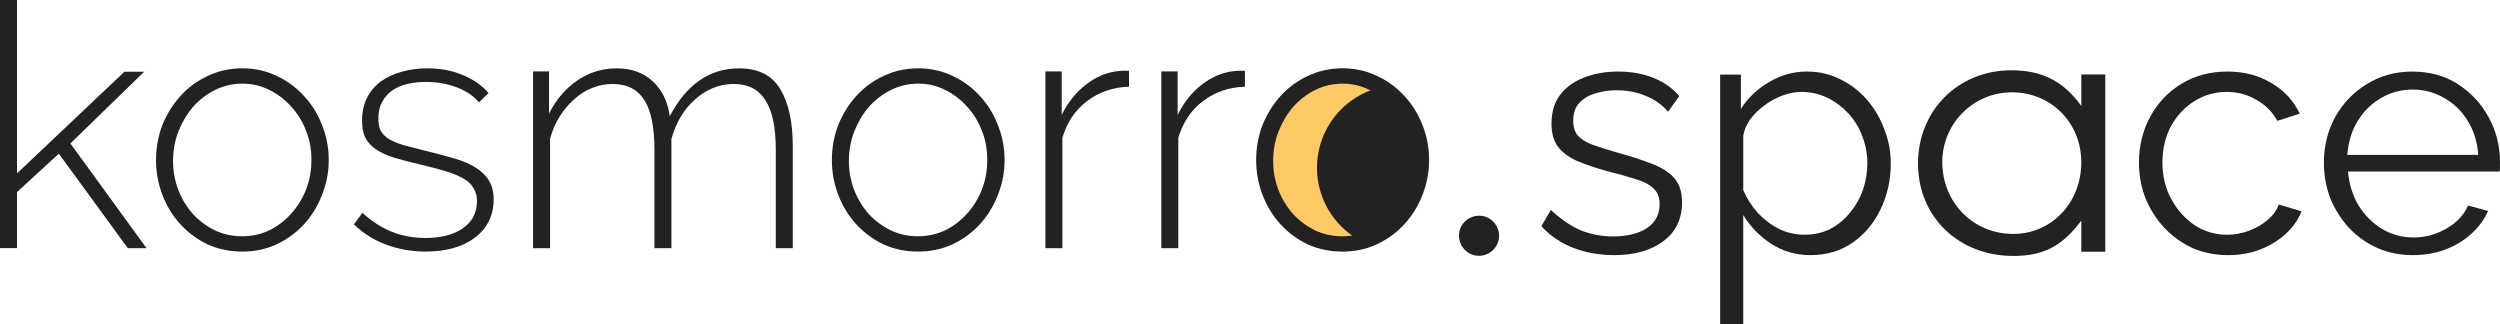 <?xml version="1.0" encoding="UTF-8" standalone="no"?>
<svg
   id="svg8"
   version="1.1"
   viewBox="0 0 166.032 21.527"
   height="21.527mm"
   width="166.032mm"
   xmlns="http://www.w3.org/2000/svg"
   xmlns:svg="http://www.w3.org/2000/svg"
   xmlns:rdf="http://www.w3.org/1999/02/22-rdf-syntax-ns#"
   xmlns:cc="http://creativecommons.org/ns#"
   xmlns:dc="http://purl.org/dc/elements/1.1/">
  <defs
     id="defs2">
    <clipPath
       id="clipPath890"
       clipPathUnits="userSpaceOnUse">
      <ellipse
         style="fill:#ffca66;fill-opacity:1;stroke:#000000;stroke-width:0.299;stroke-opacity:0.51"
         id="ellipse892"
         cx="139.072"
         cy="43.649"
         rx="5.567"
         ry="5.909" />
    </clipPath>
    <filter
       style="color-interpolation-filters:sRGB"
       id="filter836"
       x="-0.216"
       y="-0.114"
       width="1.432"
       height="1.228">
      <feFlood
         flood-opacity="0.498"
         flood-color="rgb(0,0,0)"
         result="flood"
         id="feFlood826" />
      <feComposite
         in="flood"
         in2="SourceGraphic"
         operator="in"
         result="composite1"
         id="feComposite828" />
      <feGaussianBlur
         in="composite1"
         stdDeviation="0.5"
         result="blur"
         id="feGaussianBlur830" />
      <feOffset
         dx="0"
         dy="0"
         result="offset"
         id="feOffset832" />
      <feComposite
         in="SourceGraphic"
         in2="offset"
         operator="over"
         result="composite2"
         id="feComposite834" />
    </filter>
  </defs>
  <g
     aria-label=".space"
     id="text341"
     style="font-size:19.756px;line-height:1.25;font-family:'Iosevka Term';-inkscape-font-specification:'Iosevka Term';fill:#222222;stroke-width:0.265;stroke-opacity:0.051">
    <g
       id="g21286">
      <g
         id="g886"
         transform="translate(-10.973,-11.648)">
        <ellipse
           ry="5.909"
           rx="5.567"
           cy="22.271"
           cx="100.176"
           id="path844"
           style="fill:#ffca66;fill-opacity:1;stroke:#000000;stroke-width:0.299;stroke-opacity:0.51" />
        <g
           id="g873">
          <path
             id="path819"
             style="font-style:normal;font-variant:normal;font-weight:300;font-stretch:normal;font-size:22.578px;line-height:1.25;font-family:Raleway;-inkscape-font-specification:'Raleway Light';letter-spacing:0px;word-spacing:0px;fill:#222222;fill-opacity:1;stroke:none;stroke-width:0.265"
             d="m 19.462,28.13 -4.583,-6.277 -2.777,2.551 v 3.725 H 10.973 V 11.648 h 1.129 v 11.515 l 7.135,-6.751 h 1.31 l -4.899,4.764 5.057,6.954 z" />
          <path
             id="path821"
             style="font-style:normal;font-variant:normal;font-weight:300;font-stretch:normal;font-size:22.578px;line-height:1.25;font-family:Raleway;-inkscape-font-specification:'Raleway Light';letter-spacing:0px;word-spacing:0px;fill:#222222;fill-opacity:1;stroke:none;stroke-width:0.265"
             d="m 27.071,28.356 q -1.242,0 -2.303,-0.474 -1.039,-0.497 -1.806,-1.332 -0.768,-0.835 -1.197,-1.942 -0.429,-1.106 -0.429,-2.326 0,-1.242 0.429,-2.348 0.452,-1.106 1.219,-1.942 0.768,-0.835 1.806,-1.31 1.061,-0.497 2.28,-0.497 1.219,0 2.258,0.497 1.039,0.474 1.806,1.31 0.79,0.835 1.219,1.942 0.452,1.106 0.452,2.348 0,1.219 -0.452,2.326 -0.429,1.106 -1.197,1.942 -0.768,0.835 -1.829,1.332 -1.039,0.474 -2.258,0.474 z m -4.606,-6.028 q 0,1.039 0.361,1.964 0.361,0.903 0.971,1.58 0.632,0.677 1.468,1.084 0.835,0.384 1.784,0.384 0.948,0 1.784,-0.384 0.835,-0.406 1.468,-1.106 0.632,-0.7 0.993,-1.603 0.361,-0.926 0.361,-1.987 0,-1.039 -0.361,-1.942 -0.361,-0.926 -0.993,-1.603 -0.632,-0.7 -1.468,-1.106 -0.813,-0.406 -1.761,-0.406 -0.948,0 -1.784,0.406 -0.835,0.406 -1.468,1.106 -0.61,0.7 -0.993,1.648 -0.361,0.926 -0.361,1.964 z" />
          <path
             id="path823"
             style="font-style:normal;font-variant:normal;font-weight:300;font-stretch:normal;font-size:22.578px;line-height:1.25;font-family:Raleway;-inkscape-font-specification:'Raleway Light';letter-spacing:0px;word-spacing:0px;fill:#222222;fill-opacity:1;stroke:none;stroke-width:0.265"
             d="m 39.24,28.356 q -1.355,0 -2.596,-0.452 -1.242,-0.452 -2.167,-1.355 l 0.564,-0.768 q 0.948,0.858 1.964,1.264 1.016,0.406 2.235,0.406 1.535,0 2.461,-0.632 0.948,-0.655 0.948,-1.806 0,-0.542 -0.248,-0.903 Q 42.176,23.727 41.701,23.479 41.227,23.208 40.527,23.005 39.827,22.802 38.902,22.576 37.908,22.35 37.163,22.124 36.441,21.898 35.967,21.582 35.493,21.266 35.244,20.815 35.018,20.363 35.018,19.663 q 0,-0.881 0.339,-1.535 0.339,-0.655 0.926,-1.084 0.61,-0.429 1.377,-0.632 0.79,-0.226 1.671,-0.226 1.377,0 2.438,0.474 1.061,0.452 1.648,1.174 l -0.632,0.61 q -0.587,-0.677 -1.535,-1.016 -0.926,-0.339 -1.987,-0.339 -0.655,0 -1.242,0.135 -0.564,0.135 -0.993,0.429 -0.429,0.294 -0.677,0.768 -0.248,0.452 -0.248,1.084 0,0.519 0.158,0.835 0.181,0.316 0.542,0.542 0.384,0.226 0.971,0.406 0.587,0.158 1.4,0.361 1.106,0.271 1.964,0.519 0.858,0.248 1.422,0.61 0.587,0.361 0.881,0.858 0.316,0.497 0.316,1.264 0,1.58 -1.242,2.529 -1.219,0.926 -3.274,0.926 z" />
          <path
             id="path825"
             style="font-style:normal;font-variant:normal;font-weight:300;font-stretch:normal;font-size:22.578px;line-height:1.25;font-family:Raleway;-inkscape-font-specification:'Raleway Light';letter-spacing:0px;word-spacing:0px;fill:#222222;fill-opacity:1;stroke:none;stroke-width:0.265"
             d="m 63.624,28.13 h -1.129 V 21.582 q 0,-2.235 -0.7,-3.296 -0.677,-1.061 -2.1,-1.061 -0.722,0 -1.377,0.271 -0.655,0.271 -1.197,0.768 -0.542,0.474 -0.948,1.151 -0.384,0.655 -0.61,1.468 v 7.247 H 54.435 V 21.582 q 0,-2.258 -0.677,-3.296 -0.677,-1.061 -2.1,-1.061 -0.722,0 -1.377,0.271 -0.632,0.248 -1.174,0.745 -0.542,0.474 -0.971,1.151 -0.406,0.655 -0.632,1.468 v 7.27 H 46.375 V 16.39 h 1.061 v 2.8 q 0.722,-1.422 1.897,-2.213 1.174,-0.79 2.596,-0.79 1.49,0 2.416,0.881 0.926,0.881 1.106,2.303 1.671,-3.183 4.606,-3.183 1.919,0 2.732,1.377 0.835,1.355 0.835,3.816 z" />
          <path
             id="path827"
             style="font-style:normal;font-variant:normal;font-weight:300;font-stretch:normal;font-size:22.578px;line-height:1.25;font-family:Raleway;-inkscape-font-specification:'Raleway Light';letter-spacing:0px;word-spacing:0px;fill:#222222;fill-opacity:1;stroke:none;stroke-width:0.265"
             d="m 71.956,28.356 q -1.242,0 -2.303,-0.474 -1.039,-0.497 -1.806,-1.332 -0.768,-0.835 -1.197,-1.942 -0.429,-1.106 -0.429,-2.326 0,-1.242 0.429,-2.348 0.452,-1.106 1.219,-1.942 0.768,-0.835 1.806,-1.31 1.061,-0.497 2.28,-0.497 1.219,0 2.258,0.497 1.039,0.474 1.806,1.31 0.79,0.835 1.219,1.942 0.452,1.106 0.452,2.348 0,1.219 -0.452,2.326 -0.429,1.106 -1.197,1.942 -0.768,0.835 -1.829,1.332 -1.039,0.474 -2.258,0.474 z m -4.606,-6.028 q 0,1.039 0.361,1.964 0.361,0.903 0.971,1.58 0.632,0.677 1.468,1.084 0.835,0.384 1.784,0.384 0.948,0 1.784,-0.384 0.835,-0.406 1.468,-1.106 0.632,-0.7 0.993,-1.603 0.361,-0.926 0.361,-1.987 0,-1.039 -0.361,-1.942 -0.361,-0.926 -0.993,-1.603 -0.632,-0.7 -1.468,-1.106 -0.813,-0.406 -1.761,-0.406 -0.948,0 -1.784,0.406 -0.835,0.406 -1.468,1.106 -0.61,0.7 -0.993,1.648 -0.361,0.926 -0.361,1.964 z" />
          <path
             id="path829"
             style="font-style:normal;font-variant:normal;font-weight:300;font-stretch:normal;font-size:22.578px;line-height:1.25;font-family:Raleway;-inkscape-font-specification:'Raleway Light';letter-spacing:0px;word-spacing:0px;fill:#222222;fill-opacity:1;stroke:none;stroke-width:0.265"
             d="m 85.954,17.406 q -1.58,0.045 -2.777,0.948 -1.174,0.881 -1.648,2.438 v 7.338 h -1.129 V 16.39 h 1.084 v 2.89 q 0.61,-1.242 1.603,-2.009 1.016,-0.79 2.167,-0.903 0.226,-0.023 0.406,-0.023 0.181,0 0.294,0 z" />
          <path
             id="path831"
             style="font-style:normal;font-variant:normal;font-weight:300;font-stretch:normal;font-size:22.578px;line-height:1.25;font-family:Raleway;-inkscape-font-specification:'Raleway Light';letter-spacing:0px;word-spacing:0px;fill:#222222;fill-opacity:1;stroke:none;stroke-width:0.265"
             d="m 93.653,17.406 q -1.58,0.045 -2.777,0.948 -1.174,0.881 -1.648,2.438 v 7.338 h -1.129 V 16.39 h 1.084 v 2.89 q 0.61,-1.242 1.603,-2.009 1.016,-0.79 2.167,-0.903 0.226,-0.023 0.406,-0.023 0.181,0 0.294,0 z" />
          <path
             id="path833"
             style="font-style:normal;font-variant:normal;font-weight:300;font-stretch:normal;font-size:22.578px;line-height:1.25;font-family:Raleway;-inkscape-font-specification:'Raleway Light';letter-spacing:0px;word-spacing:0px;fill:#222222;fill-opacity:1;stroke:none;stroke-width:0.265"
             d="m 100.133,28.356 q -1.242,0 -2.303,-0.474 -1.039,-0.497 -1.806,-1.332 -0.768,-0.835 -1.197,-1.942 -0.429,-1.106 -0.429,-2.326 0,-1.242 0.429,-2.348 0.452,-1.106 1.219,-1.942 0.768,-0.835 1.806,-1.31 1.061,-0.497 2.28,-0.497 1.219,0 2.258,0.497 1.039,0.474 1.806,1.31 0.79,0.835 1.219,1.942 0.452,1.106 0.452,2.348 0,1.219 -0.452,2.326 -0.429,1.106 -1.197,1.942 -0.768,0.835 -1.829,1.332 -1.039,0.474 -2.258,0.474 z m -4.606,-6.028 q 0,1.039 0.361,1.964 0.361,0.903 0.971,1.58 0.632,0.677 1.468,1.084 0.835,0.384 1.784,0.384 0.948,0 1.784,-0.384 0.835,-0.406 1.468,-1.106 0.632,-0.7 0.993,-1.603 0.361,-0.926 0.361,-1.987 0,-1.039 -0.361,-1.942 -0.361,-0.926 -0.993,-1.603 -0.632,-0.7 -1.468,-1.106 -0.813,-0.406 -1.761,-0.406 -0.948,0 -1.784,0.406 -0.835,0.406 -1.468,1.106 -0.61,0.7 -0.993,1.648 -0.361,0.926 -0.361,1.964 z" />
          <circle
             style="fill:#222222;fill-opacity:1;stroke:none;stroke-width:0.286;stroke-opacity:0.51"
             id="path844-3"
             cx="142.834"
             cy="44.171"
             r="5.5"
             clip-path="url(#clipPath890)"
             transform="translate(-38.896,-21.378)" />
        </g>
      </g>
      <g
         id="g21253">
        <path
           d="m 98.248,14.325 c -0.749,0 -1.353,0.583 -1.353,1.311 0,0.749 0.583,1.353 1.332,1.353 0.728,0 1.332,-0.604 1.332,-1.332 0,-0.728 -0.604,-1.332 -1.311,-1.332 z"
           style="font-family:'URW Bookman';-inkscape-font-specification:'URW Bookman'"
           id="path21234" />
        <path
           d="m 107.195,16.944 q -1.445,0 -2.687,-0.474 -1.242,-0.474 -2.145,-1.445 l 0.632,-1.084 q 0.993,0.926 1.987,1.355 1.016,0.406 2.145,0.406 1.377,0 2.235,-0.542 0.858,-0.564 0.858,-1.603 0,-0.7 -0.429,-1.061 -0.406,-0.384 -1.197,-0.61 -0.768,-0.248 -1.851,-0.519 -1.219,-0.339 -2.055,-0.7 -0.813,-0.384 -1.242,-0.948 -0.406,-0.587 -0.406,-1.513 0,-1.151 0.564,-1.897 0.587,-0.768 1.58,-1.151 1.016,-0.406 2.258,-0.406 1.355,0 2.393,0.429 1.039,0.429 1.693,1.197 l -0.745,1.039 q -0.632,-0.722 -1.513,-1.061 -0.858,-0.361 -1.919,-0.361 -0.722,0 -1.377,0.203 -0.655,0.181 -1.084,0.632 -0.406,0.429 -0.406,1.197 0,0.632 0.316,0.993 0.316,0.339 0.948,0.587 0.632,0.226 1.558,0.497 1.332,0.361 2.326,0.745 0.993,0.361 1.535,0.948 0.542,0.587 0.542,1.648 0,1.648 -1.242,2.574 -1.242,0.926 -3.274,0.926 z"
           style="font-size:22.578px"
           id="path21236" />
        <path
           d="m 120.245,16.944 q -1.468,0 -2.642,-0.768 -1.151,-0.768 -1.829,-1.897 v 7.247 h -1.535 V 4.955 h 1.377 v 2.28 q 0.7,-1.106 1.874,-1.784 1.174,-0.7 2.506,-0.7 1.219,0 2.235,0.519 1.016,0.497 1.761,1.355 0.745,0.858 1.151,1.964 0.429,1.084 0.429,2.258 0,1.648 -0.677,3.048 -0.655,1.377 -1.851,2.213 -1.197,0.835 -2.8,0.835 z m -0.429,-1.355 q 0.971,0 1.738,-0.384 0.768,-0.406 1.31,-1.084 0.564,-0.677 0.858,-1.513 0.294,-0.858 0.294,-1.761 0,-0.948 -0.339,-1.806 -0.316,-0.858 -0.926,-1.513 -0.61,-0.655 -1.4,-1.039 -0.79,-0.384 -1.716,-0.384 -0.587,0 -1.219,0.226 -0.632,0.226 -1.219,0.655 -0.564,0.406 -0.948,0.926 -0.384,0.519 -0.474,1.106 v 3.612 q 0.361,0.835 0.971,1.513 0.61,0.655 1.4,1.061 0.813,0.384 1.671,0.384 z"
           style="font-size:22.578px"
           id="path21238" />
        <path
           d="m 139.818,4.947 h -1.592 v 2.087 c -1.184,-1.635 -2.604,-2.367 -4.648,-2.367 -3.529,0 -6.198,2.668 -6.198,6.198 0,3.529 2.69,6.133 6.327,6.133 2.001,0 3.249,-0.646 4.519,-2.346 v 2.066 h 1.592 z m -6.198,1.184 c 2.604,0 4.605,2.023 4.605,4.648 0,2.69 -1.98,4.756 -4.519,4.756 -2.668,0 -4.713,-2.087 -4.713,-4.777 0,-2.561 2.066,-4.627 4.627,-4.627 z"
           style="font-size:21.519px;font-family:'URW Gothic';-inkscape-font-specification:'URW Gothic'"
           id="path21240" />
        <path
           d="m 147.97,16.944 q -1.287,0 -2.371,-0.474 -1.061,-0.497 -1.874,-1.355 -0.79,-0.858 -1.242,-1.964 -0.429,-1.106 -0.429,-2.348 0,-1.671 0.745,-3.048 0.745,-1.377 2.077,-2.19 1.332,-0.813 3.071,-0.813 1.648,0 2.913,0.768 1.264,0.745 1.874,2.032 l -1.49,0.474 q -0.497,-0.903 -1.4,-1.4 -0.881,-0.519 -1.964,-0.519 -1.174,0 -2.145,0.61 -0.971,0.61 -1.558,1.671 -0.564,1.061 -0.564,2.416 0,1.332 0.587,2.416 0.587,1.084 1.558,1.738 0.971,0.632 2.145,0.632 0.768,0 1.468,-0.271 0.722,-0.271 1.242,-0.722 0.542,-0.474 0.722,-1.016 l 1.513,0.452 q -0.316,0.835 -1.061,1.513 -0.722,0.655 -1.716,1.039 -0.971,0.361 -2.1,0.361 z"
           style="font-size:22.578px"
           id="path21242" />
        <path
           d="m 160.23,16.944 q -1.264,0 -2.348,-0.474 -1.084,-0.497 -1.874,-1.332 -0.79,-0.858 -1.242,-1.964 -0.429,-1.106 -0.429,-2.371 0,-1.648 0.745,-3.025 0.768,-1.377 2.1,-2.19 1.332,-0.835 3.025,-0.835 1.738,0 3.025,0.835 1.31,0.835 2.055,2.213 0.745,1.355 0.745,2.98 0,0.181 0,0.361 0,0.158 -0.023,0.248 h -10.07 q 0.113,1.264 0.7,2.258 0.61,0.971 1.558,1.558 0.971,0.564 2.1,0.564 1.151,0 2.167,-0.587 1.039,-0.587 1.445,-1.535 l 1.332,0.361 q -0.361,0.835 -1.106,1.513 -0.745,0.677 -1.761,1.061 -0.993,0.361 -2.145,0.361 z m -4.335,-6.66 h 8.692 q -0.09,-1.287 -0.7,-2.258 -0.587,-0.971 -1.558,-1.513 -0.948,-0.564 -2.1,-0.564 -1.151,0 -2.1,0.564 -0.948,0.542 -1.558,1.535 -0.587,0.971 -0.677,2.235 z"
           style="font-size:22.578px"
           id="path21244" />
      </g>
    </g>
  </g>
</svg>
